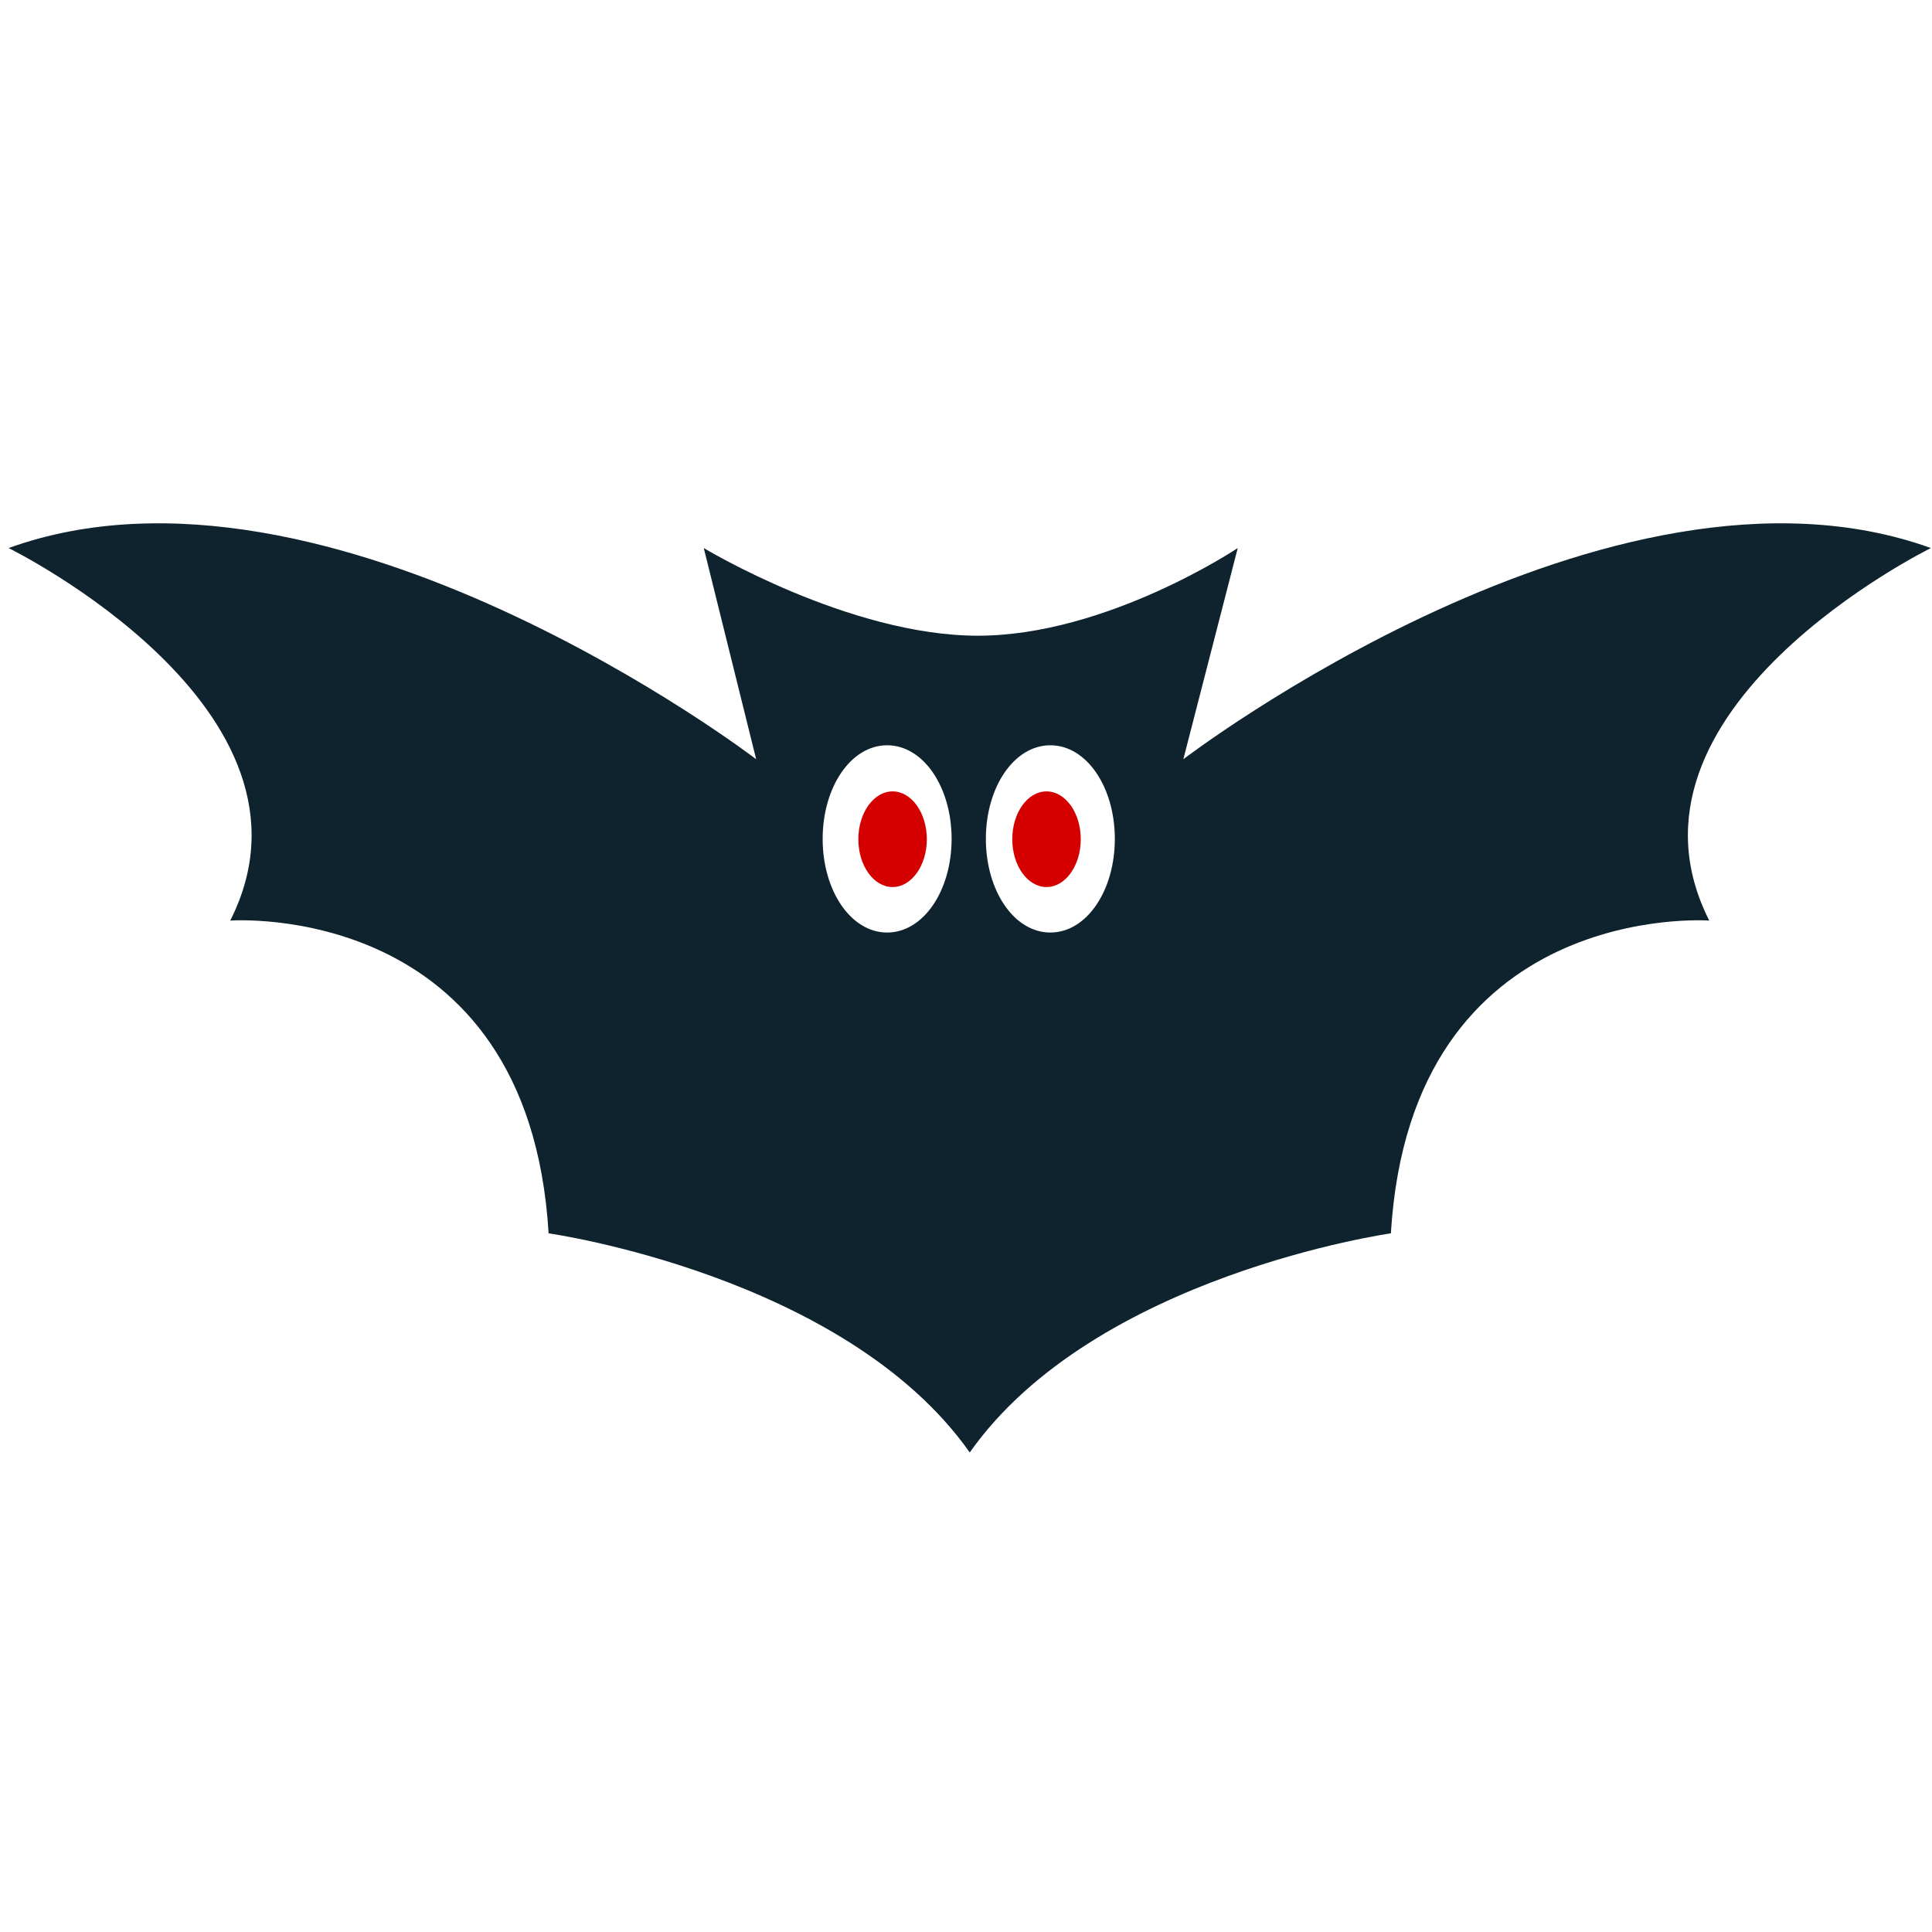<svg
   xmlns:dc="http://purl.org/dc/elements/1.1/"
   xmlns:cc="http://creativecommons.org/ns#"
   xmlns:rdf="http://www.w3.org/1999/02/22-rdf-syntax-ns#"
   xmlns:svg="http://www.w3.org/2000/svg"
   xmlns="http://www.w3.org/2000/svg"
   xmlns:sodipodi="http://sodipodi.sourceforge.net/DTD/sodipodi-0.dtd"
   xmlns:inkscape="http://www.inkscape.org/namespaces/inkscape"
   version="1.1"
   id="Layer_1"
   x="0px"
   y="0px"
   viewBox="5.0 -10.0 100.0 135.0"
   enable-background="new 0 0 100 100"
   xml:space="preserve"
   height="100px"
   width="100px"
   inkscape:version="0.91 r13725"
   sodipodi:docname="bat.svg"><defs
     id="defs13" /><sodipodi:namedview
     pagecolor="#ffffff"
     bordercolor="#666666"
     borderopacity="1"
     objecttolerance="10"
     gridtolerance="10"
     guidetolerance="10"
     inkscape:pageopacity="0"
     inkscape:pageshadow="2"
     inkscape:window-width="1246"
     inkscape:window-height="755"
     id="namedview11"
     showgrid="false"
     inkscape:zoom="5.53"
     inkscape:cx="50"
     inkscape:cy="50"
     inkscape:window-x="34"
     inkscape:window-y="0"
     inkscape:window-maximized="1"
     inkscape:current-layer="Layer_1" /><g
     id="g3"
     transform="matrix(1.408,0,0,1.392,-15.279,-16.805)"><path
       d="M 97.8,32.4 C 81.9,26.6 60.7,43 60.7,43 l 2.7,-10.6 c 0,0 -6.5,4.4 -12.9,4.4 -6.4,0 -13.6,-4.4 -13.6,-4.4 L 39.5,43 c 0,0 -21.2,-16.4 -37.1,-10.6 0,0 16.3,8.1 11,18.7 0,0 14.8,-1.1 15.8,15.7 0,0 14.7,2.1 20.9,11 C 56.3,68.9 71,66.8 71,66.8 72,50 86.8,51.1 86.8,51.1 81.5,40.5 97.8,32.4 97.8,32.4 Z M 46,51.7 c -1.8,0 -3.2,-2.1 -3.2,-4.7 0,-2.6 1.4,-4.7 3.2,-4.7 1.8,0 3.2,2.1 3.2,4.7 0,2.6 -1.4,4.7 -3.2,4.7 z m 8.1,0 c -1.8,0 -3.2,-2.1 -3.2,-4.7 0,-2.6 1.4,-4.7 3.2,-4.7 1.8,0 3.2,2.1 3.2,4.7 0,2.6 -1.4,4.7 -3.2,4.7 z"
       id="path5"
       inkscape:connector-curvature="0"
       style="fill:#0e232e" /></g><ellipse
     cx="49.87"
     cy="48.641"
     rx="2.393"
     ry="3.342"
     id="ellipse7"
     style="fill:#d40000" /><ellipse
     cx="60.626"
     cy="48.641"
     rx="2.393"
     ry="3.342"
     id="ellipse9"
     style="fill:#d40000" /></svg>